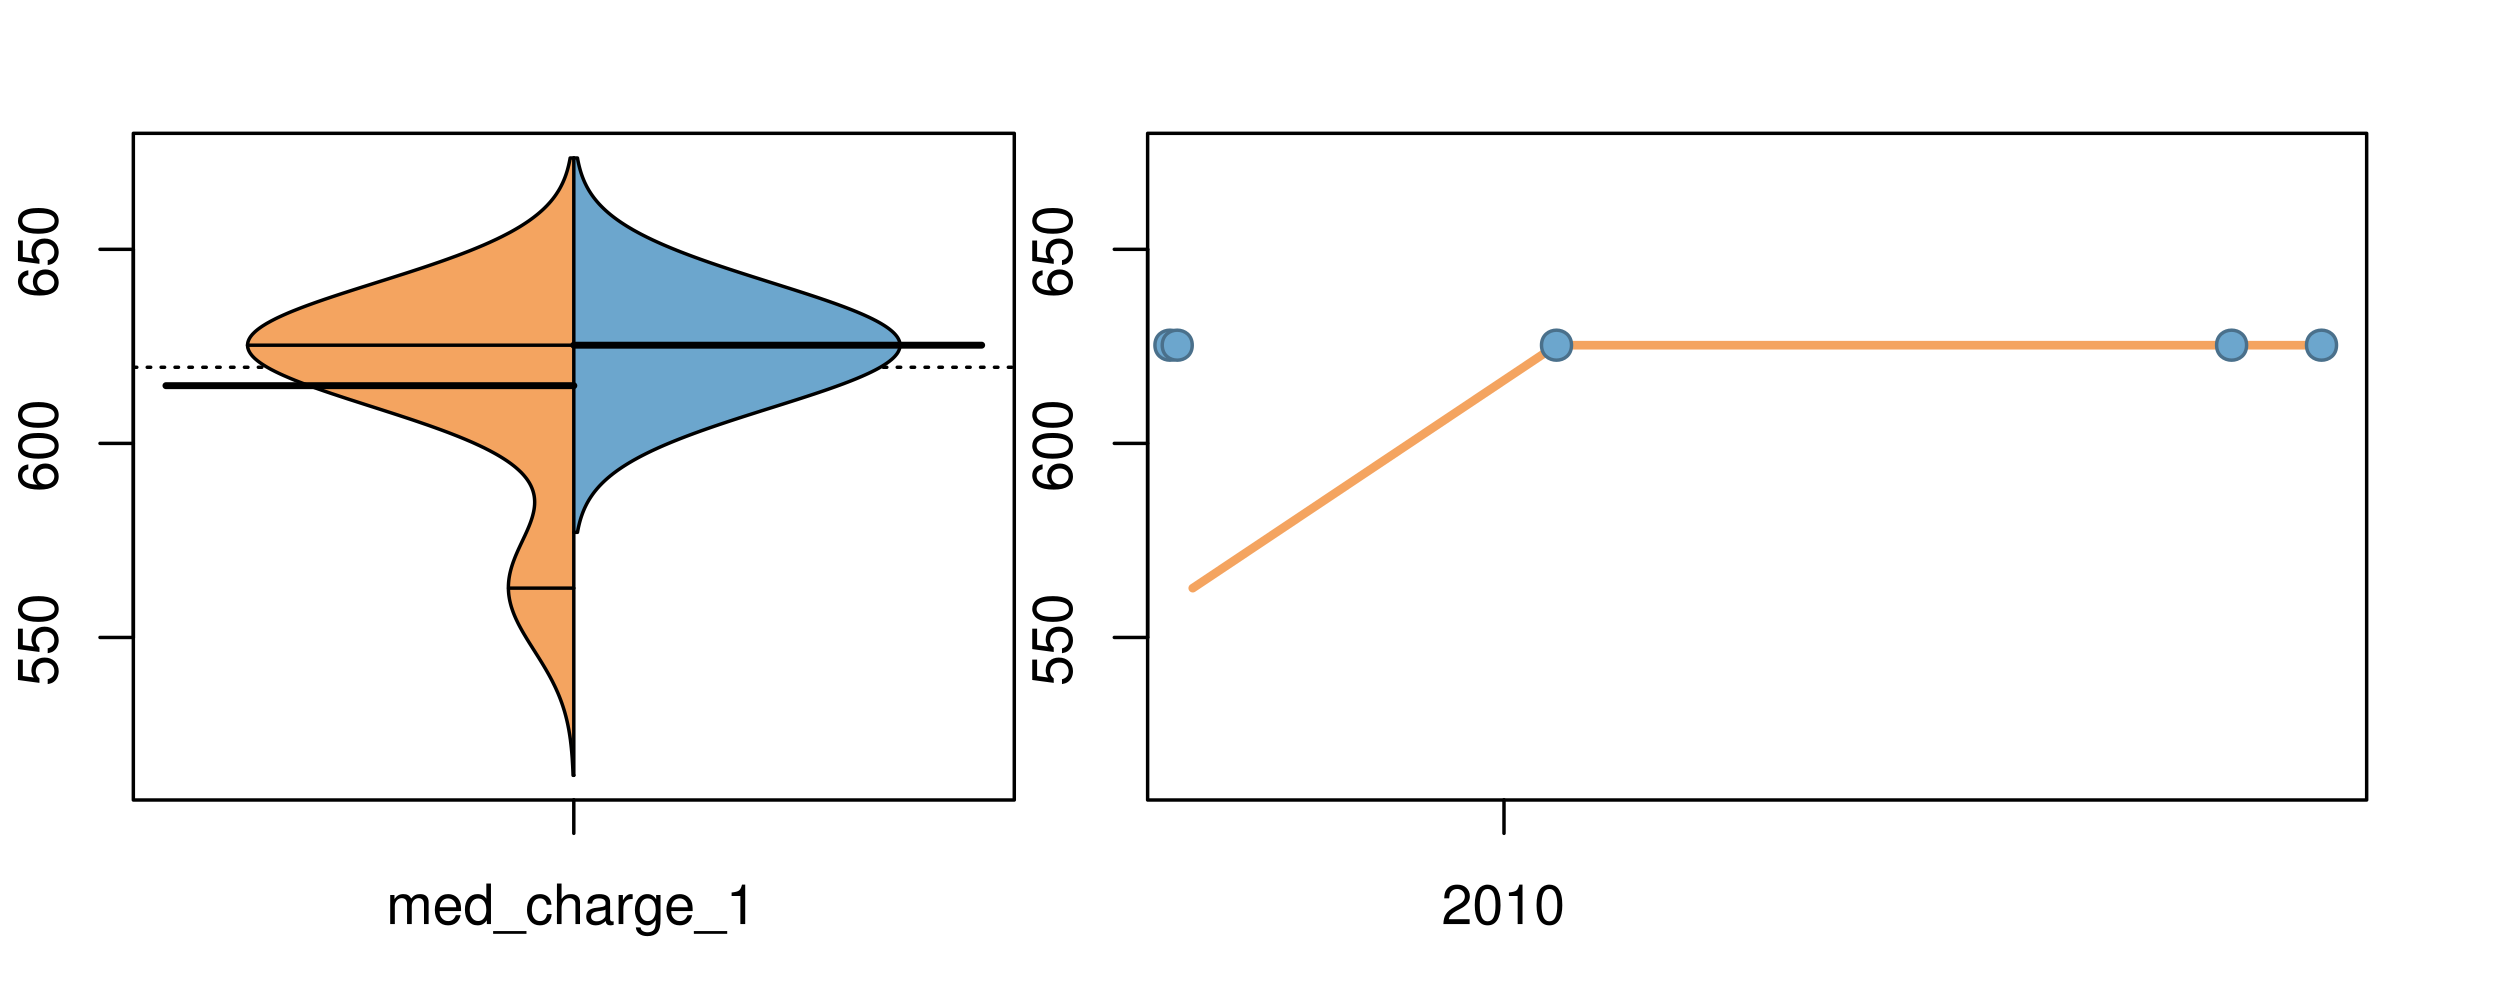 <?xml version="1.0" encoding="UTF-8"?>
<svg xmlns="http://www.w3.org/2000/svg" xmlns:xlink="http://www.w3.org/1999/xlink" width="540pt" height="216pt" viewBox="0 0 540 216" version="1.1">
<defs>
<g>
<symbol overflow="visible" id="glyph0-0">
<path style="stroke:none;" d="M -8.516 -5.719 L -8.516 -1.312 L -3.875 -0.688 L -3.875 -1.656 C -4.469 -2.141 -4.672 -2.562 -4.672 -3.219 C -4.672 -4.359 -3.891 -5.078 -2.625 -5.078 C -1.406 -5.078 -0.656 -4.375 -0.656 -3.219 C -0.656 -2.297 -1.125 -1.734 -2.094 -1.469 L -2.094 -0.422 C -1.391 -0.562 -1.062 -0.688 -0.75 -0.938 C -0.094 -1.422 0.281 -2.281 0.281 -3.234 C 0.281 -4.953 -0.969 -6.156 -2.766 -6.156 C -4.453 -6.156 -5.609 -5.047 -5.609 -3.406 C -5.609 -2.812 -5.453 -2.328 -5.094 -1.844 L -7.469 -2.172 L -7.469 -5.719 Z M -8.516 -5.719 "/>
</symbol>
<symbol overflow="visible" id="glyph0-1">
<path style="stroke:none;" d="M -8.516 -3.297 C -8.516 -2.516 -8.156 -1.781 -7.578 -1.344 C -6.828 -0.797 -5.688 -0.516 -4.109 -0.516 C -1.25 -0.516 0.281 -1.469 0.281 -3.297 C 0.281 -5.094 -1.25 -6.078 -4.047 -6.078 C -5.703 -6.078 -6.797 -5.812 -7.578 -5.25 C -8.172 -4.812 -8.516 -4.109 -8.516 -3.297 Z M -7.578 -3.297 C -7.578 -4.438 -6.422 -5 -4.141 -5 C -1.734 -5 -0.594 -4.453 -0.594 -3.281 C -0.594 -2.156 -1.781 -1.594 -4.109 -1.594 C -6.438 -1.594 -7.578 -2.156 -7.578 -3.297 Z M -7.578 -3.297 "/>
</symbol>
<symbol overflow="visible" id="glyph0-2">
<path style="stroke:none;" d="M -6.281 -5.969 C -7.688 -5.766 -8.516 -4.859 -8.516 -3.562 C -8.516 -2.625 -8.047 -1.781 -7.297 -1.281 C -6.469 -0.75 -5.422 -0.516 -3.875 -0.516 C -2.453 -0.516 -1.531 -0.734 -0.781 -1.234 C -0.094 -1.688 0.281 -2.438 0.281 -3.375 C 0.281 -4.984 -0.922 -6.156 -2.594 -6.156 C -4.172 -6.156 -5.297 -5.078 -5.297 -3.547 C -5.297 -2.719 -4.969 -2.047 -4.344 -1.594 C -6.422 -1.609 -7.578 -2.281 -7.578 -3.484 C -7.578 -4.234 -7.109 -4.75 -6.281 -4.922 Z M -4.359 -3.422 C -4.359 -4.438 -3.641 -5.078 -2.516 -5.078 C -1.438 -5.078 -0.656 -4.359 -0.656 -3.391 C -0.656 -2.406 -1.469 -1.656 -2.562 -1.656 C -3.625 -1.656 -4.359 -2.375 -4.359 -3.422 Z M -4.359 -3.422 "/>
</symbol>
<symbol overflow="visible" id="glyph0-3">
<path style="stroke:none;" d="M -8.75 -5.938 L -8.75 -4.938 L -5.5 -4.938 C -6.125 -4.531 -6.469 -3.859 -6.469 -3.016 C -6.469 -1.375 -5.156 -0.312 -3.156 -0.312 C -1.031 -0.312 0.281 -1.359 0.281 -3.047 C 0.281 -3.906 -0.047 -4.516 -0.828 -5.047 L 0 -5.047 L 0 -5.938 Z M -5.531 -3.188 C -5.531 -4.266 -4.578 -4.938 -3.078 -4.938 C -1.625 -4.938 -0.656 -4.25 -0.656 -3.188 C -0.656 -2.094 -1.625 -1.359 -3.094 -1.359 C -4.562 -1.359 -5.531 -2.094 -5.531 -3.188 Z M -5.531 -3.188 "/>
</symbol>
<symbol overflow="visible" id="glyph0-4">
<path style="stroke:none;" d="M -6.281 -3.094 L -6.281 -2.047 L -7.266 -2.047 C -7.688 -2.047 -7.906 -2.297 -7.906 -2.75 C -7.906 -2.828 -7.906 -2.875 -7.891 -3.094 L -8.719 -3.094 C -8.766 -2.875 -8.781 -2.734 -8.781 -2.531 C -8.781 -1.609 -8.25 -1.062 -7.359 -1.062 L -6.281 -1.062 L -6.281 -0.219 L -5.469 -0.219 L -5.469 -1.062 L 0 -1.062 L 0 -2.047 L -5.469 -2.047 L -5.469 -3.094 Z M -6.281 -3.094 "/>
</symbol>
<symbol overflow="visible" id="glyph0-5">
<path style="stroke:none;" d="M 1.516 -6.938 L 1.516 0.266 L 2.109 0.266 L 2.109 -6.938 Z M 1.516 -6.938 "/>
</symbol>
<symbol overflow="visible" id="glyph0-6">
<path style="stroke:none;" d="M -6.469 -3.266 C -6.469 -1.5 -5.203 -0.438 -3.094 -0.438 C -0.984 -0.438 0.281 -1.484 0.281 -3.281 C 0.281 -5.047 -0.984 -6.125 -3.047 -6.125 C -5.219 -6.125 -6.469 -5.078 -6.469 -3.266 Z M -5.547 -3.281 C -5.547 -4.406 -4.625 -5.078 -3.062 -5.078 C -1.578 -5.078 -0.641 -4.375 -0.641 -3.281 C -0.641 -2.156 -1.578 -1.469 -3.094 -1.469 C -4.609 -1.469 -5.547 -2.156 -5.547 -3.281 Z M -5.547 -3.281 "/>
</symbol>
<symbol overflow="visible" id="glyph0-7">
<path style="stroke:none;" d="M -8.75 -1.828 L -8.75 -0.812 L 0 -0.812 L 0 -1.828 Z M -8.75 -1.828 "/>
</symbol>
<symbol overflow="visible" id="glyph0-8">
<path style="stroke:none;" d="M -1.25 -2.297 L -1.25 -1.047 L 0 -1.047 L 0 -2.297 Z M -1.25 -2.297 "/>
</symbol>
<symbol overflow="visible" id="glyph0-9">
<path style="stroke:none;" d="M 0 -3.422 L -6.281 -5.828 L -6.281 -4.703 L -1.188 -2.922 L -6.281 -1.25 L -6.281 -0.125 L 0 -2.328 Z M 0 -3.422 "/>
</symbol>
<symbol overflow="visible" id="glyph0-10">
<path style="stroke:none;" d="M -0.594 -6.422 C -0.562 -6.312 -0.562 -6.266 -0.562 -6.203 C -0.562 -5.859 -0.75 -5.656 -1.062 -5.656 L -4.75 -5.656 C -5.875 -5.656 -6.469 -4.844 -6.469 -3.297 C -6.469 -2.391 -6.203 -1.625 -5.734 -1.219 C -5.406 -0.922 -5.047 -0.797 -4.422 -0.781 L -4.422 -1.781 C -5.203 -1.875 -5.547 -2.328 -5.547 -3.266 C -5.547 -4.156 -5.203 -4.672 -4.609 -4.672 L -4.344 -4.672 C -3.922 -4.672 -3.75 -4.422 -3.641 -3.625 C -3.469 -2.203 -3.422 -1.984 -3.266 -1.609 C -2.969 -0.875 -2.406 -0.5 -1.578 -0.5 C -0.438 -0.5 0.281 -1.297 0.281 -2.562 C 0.281 -3.359 0 -4 -0.641 -4.703 C -0.016 -4.781 0.281 -5.094 0.281 -5.734 C 0.281 -5.938 0.25 -6.094 0.172 -6.422 Z M -1.984 -4.672 C -1.641 -4.672 -1.438 -4.578 -1.156 -4.266 C -0.797 -3.859 -0.594 -3.375 -0.594 -2.781 C -0.594 -2 -0.969 -1.547 -1.609 -1.547 C -2.266 -1.547 -2.609 -1.984 -2.766 -3.062 C -2.906 -4.109 -2.953 -4.328 -3.109 -4.672 Z M -1.984 -4.672 "/>
</symbol>
<symbol overflow="visible" id="glyph0-11">
<path style="stroke:none;" d="M 0 -5.781 L -6.281 -5.781 L -6.281 -4.781 L -2.719 -4.781 C -1.438 -4.781 -0.594 -4.109 -0.594 -3.078 C -0.594 -2.281 -1.078 -1.781 -1.844 -1.781 L -6.281 -1.781 L -6.281 -0.781 L -1.438 -0.781 C -0.391 -0.781 0.281 -1.562 0.281 -2.781 C 0.281 -3.703 -0.047 -4.297 -0.875 -4.891 L 0 -4.891 Z M 0 -5.781 "/>
</symbol>
<symbol overflow="visible" id="glyph0-12">
<path style="stroke:none;" d="M -2.812 -6.156 C -3.766 -6.156 -4.344 -6.078 -4.812 -5.906 C -5.844 -5.5 -6.469 -4.531 -6.469 -3.359 C -6.469 -1.609 -5.125 -0.484 -3.062 -0.484 C -1 -0.484 0.281 -1.578 0.281 -3.344 C 0.281 -4.781 -0.547 -5.766 -1.906 -6.031 L -1.906 -5.016 C -1.078 -4.734 -0.641 -4.172 -0.641 -3.375 C -0.641 -2.734 -0.938 -2.203 -1.469 -1.859 C -1.828 -1.625 -2.188 -1.531 -2.812 -1.531 Z M -3.625 -1.547 C -4.781 -1.625 -5.547 -2.344 -5.547 -3.344 C -5.547 -4.328 -4.734 -5.094 -3.703 -5.094 C -3.672 -5.094 -3.641 -5.094 -3.625 -5.078 Z M -3.625 -1.547 "/>
</symbol>
<symbol overflow="visible" id="glyph1-0">
<path style="stroke:none;" d="M 0.844 -6.281 L 0.844 0 L 1.844 0 L 1.844 -3.953 C 1.844 -4.859 2.516 -5.594 3.328 -5.594 C 4.062 -5.594 4.484 -5.141 4.484 -4.328 L 4.484 0 L 5.5 0 L 5.5 -3.953 C 5.5 -4.859 6.156 -5.594 6.969 -5.594 C 7.703 -5.594 8.141 -5.125 8.141 -4.328 L 8.141 0 L 9.141 0 L 9.141 -4.719 C 9.141 -5.844 8.5 -6.469 7.312 -6.469 C 6.484 -6.469 5.969 -6.219 5.391 -5.516 C 5.016 -6.188 4.516 -6.469 3.703 -6.469 C 2.859 -6.469 2.297 -6.156 1.766 -5.406 L 1.766 -6.281 Z M 0.844 -6.281 "/>
</symbol>
<symbol overflow="visible" id="glyph1-1">
<path style="stroke:none;" d="M 6.156 -2.812 C 6.156 -3.766 6.078 -4.344 5.906 -4.812 C 5.5 -5.844 4.531 -6.469 3.359 -6.469 C 1.609 -6.469 0.484 -5.125 0.484 -3.062 C 0.484 -1 1.578 0.281 3.344 0.281 C 4.781 0.281 5.766 -0.547 6.031 -1.906 L 5.016 -1.906 C 4.734 -1.078 4.172 -0.641 3.375 -0.641 C 2.734 -0.641 2.203 -0.938 1.859 -1.469 C 1.625 -1.828 1.531 -2.188 1.531 -2.812 Z M 1.547 -3.625 C 1.625 -4.781 2.344 -5.547 3.344 -5.547 C 4.328 -5.547 5.094 -4.734 5.094 -3.703 C 5.094 -3.672 5.094 -3.641 5.078 -3.625 Z M 1.547 -3.625 "/>
</symbol>
<symbol overflow="visible" id="glyph1-2">
<path style="stroke:none;" d="M 5.938 -8.75 L 4.938 -8.75 L 4.938 -5.5 C 4.531 -6.125 3.859 -6.469 3.016 -6.469 C 1.375 -6.469 0.312 -5.156 0.312 -3.156 C 0.312 -1.031 1.359 0.281 3.047 0.281 C 3.906 0.281 4.516 -0.047 5.047 -0.828 L 5.047 0 L 5.938 0 Z M 3.188 -5.531 C 4.266 -5.531 4.938 -4.578 4.938 -3.078 C 4.938 -1.625 4.25 -0.656 3.188 -0.656 C 2.094 -0.656 1.359 -1.625 1.359 -3.094 C 1.359 -4.562 2.094 -5.531 3.188 -5.531 Z M 3.188 -5.531 "/>
</symbol>
<symbol overflow="visible" id="glyph1-3">
<path style="stroke:none;" d="M 6.938 1.516 L -0.266 1.516 L -0.266 2.109 L 6.938 2.109 Z M 6.938 1.516 "/>
</symbol>
<symbol overflow="visible" id="glyph1-4">
<path style="stroke:none;" d="M 5.656 -4.172 C 5.609 -4.781 5.469 -5.188 5.234 -5.531 C 4.797 -6.125 4.047 -6.469 3.172 -6.469 C 1.469 -6.469 0.375 -5.125 0.375 -3.031 C 0.375 -1.016 1.453 0.281 3.156 0.281 C 4.656 0.281 5.609 -0.625 5.719 -2.156 L 4.719 -2.156 C 4.547 -1.156 4.031 -0.641 3.188 -0.641 C 2.078 -0.641 1.422 -1.547 1.422 -3.031 C 1.422 -4.609 2.062 -5.547 3.156 -5.547 C 4 -5.547 4.531 -5.047 4.641 -4.172 Z M 5.656 -4.172 "/>
</symbol>
<symbol overflow="visible" id="glyph1-5">
<path style="stroke:none;" d="M 0.844 -8.75 L 0.844 0 L 1.844 0 L 1.844 -3.469 C 1.844 -4.75 2.516 -5.594 3.547 -5.594 C 3.859 -5.594 4.188 -5.484 4.422 -5.297 C 4.719 -5.094 4.844 -4.797 4.844 -4.359 L 4.844 0 L 5.828 0 L 5.828 -4.75 C 5.828 -5.812 5.078 -6.469 3.859 -6.469 C 2.969 -6.469 2.422 -6.188 1.844 -5.422 L 1.844 -8.75 Z M 0.844 -8.75 "/>
</symbol>
<symbol overflow="visible" id="glyph1-6">
<path style="stroke:none;" d="M 6.422 -0.594 C 6.312 -0.562 6.266 -0.562 6.203 -0.562 C 5.859 -0.562 5.656 -0.75 5.656 -1.062 L 5.656 -4.75 C 5.656 -5.875 4.844 -6.469 3.297 -6.469 C 2.391 -6.469 1.625 -6.203 1.219 -5.734 C 0.922 -5.406 0.797 -5.047 0.781 -4.422 L 1.781 -4.422 C 1.875 -5.203 2.328 -5.547 3.266 -5.547 C 4.156 -5.547 4.672 -5.203 4.672 -4.609 L 4.672 -4.344 C 4.672 -3.922 4.422 -3.75 3.625 -3.641 C 2.203 -3.469 1.984 -3.422 1.609 -3.266 C 0.875 -2.969 0.5 -2.406 0.5 -1.578 C 0.5 -0.438 1.297 0.281 2.562 0.281 C 3.359 0.281 4 0 4.703 -0.641 C 4.781 -0.016 5.094 0.281 5.734 0.281 C 5.938 0.281 6.094 0.25 6.422 0.172 Z M 4.672 -1.984 C 4.672 -1.641 4.578 -1.438 4.266 -1.156 C 3.859 -0.797 3.375 -0.594 2.781 -0.594 C 2 -0.594 1.547 -0.969 1.547 -1.609 C 1.547 -2.266 1.984 -2.609 3.062 -2.766 C 4.109 -2.906 4.328 -2.953 4.672 -3.109 Z M 4.672 -1.984 "/>
</symbol>
<symbol overflow="visible" id="glyph1-7">
<path style="stroke:none;" d="M 0.828 -6.281 L 0.828 0 L 1.844 0 L 1.844 -3.266 C 1.844 -4.156 2.062 -4.75 2.547 -5.094 C 2.859 -5.328 3.156 -5.406 3.859 -5.406 L 3.859 -6.438 C 3.688 -6.453 3.594 -6.469 3.469 -6.469 C 2.812 -6.469 2.328 -6.078 1.75 -5.141 L 1.75 -6.281 Z M 0.828 -6.281 "/>
</symbol>
<symbol overflow="visible" id="glyph1-8">
<path style="stroke:none;" d="M 4.938 -6.281 L 4.938 -5.375 C 4.438 -6.125 3.828 -6.469 3.031 -6.469 C 1.422 -6.469 0.344 -5.078 0.344 -3.031 C 0.344 -2 0.625 -1.156 1.141 -0.562 C 1.609 -0.031 2.281 0.281 2.938 0.281 C 3.734 0.281 4.281 -0.062 4.844 -0.859 L 4.844 -0.531 C 4.844 0.328 4.734 0.844 4.484 1.188 C 4.219 1.562 3.703 1.781 3.094 1.781 C 2.641 1.781 2.234 1.656 1.953 1.438 C 1.734 1.266 1.625 1.094 1.578 0.719 L 0.547 0.719 C 0.656 1.906 1.578 2.609 3.062 2.609 C 4 2.609 4.797 2.312 5.203 1.812 C 5.688 1.234 5.875 0.438 5.875 -1.031 L 5.875 -6.281 Z M 3.125 -5.547 C 4.219 -5.547 4.844 -4.625 4.844 -3.062 C 4.844 -1.562 4.203 -0.641 3.141 -0.641 C 2.047 -0.641 1.391 -1.578 1.391 -3.094 C 1.391 -4.609 2.062 -5.547 3.125 -5.547 Z M 3.125 -5.547 "/>
</symbol>
<symbol overflow="visible" id="glyph1-9">
<path style="stroke:none;" d="M 3.109 -6.062 L 3.109 0 L 4.156 0 L 4.156 -8.516 L 3.469 -8.516 C 3.094 -7.203 2.859 -7.016 1.219 -6.812 L 1.219 -6.062 Z M 3.109 -6.062 "/>
</symbol>
<symbol overflow="visible" id="glyph1-10">
<path style="stroke:none;" d="M 6.078 -1.047 L 1.594 -1.047 C 1.703 -1.734 2.094 -2.188 3.125 -2.797 L 4.328 -3.438 C 5.516 -4.094 6.125 -4.969 6.125 -6.016 C 6.125 -6.719 5.844 -7.375 5.344 -7.844 C 4.844 -8.297 4.219 -8.516 3.406 -8.516 C 2.328 -8.516 1.531 -8.125 1.062 -7.406 C 0.75 -6.953 0.625 -6.422 0.594 -5.562 L 1.656 -5.562 C 1.688 -6.125 1.766 -6.484 1.906 -6.75 C 2.188 -7.266 2.734 -7.578 3.375 -7.578 C 4.328 -7.578 5.047 -6.906 5.047 -5.984 C 5.047 -5.312 4.656 -4.734 3.906 -4.312 L 2.797 -3.688 C 1.016 -2.672 0.5 -1.875 0.406 0 L 6.078 0 Z M 6.078 -1.047 "/>
</symbol>
<symbol overflow="visible" id="glyph1-11">
<path style="stroke:none;" d="M 3.297 -8.516 C 2.516 -8.516 1.781 -8.156 1.344 -7.578 C 0.797 -6.828 0.516 -5.688 0.516 -4.109 C 0.516 -1.25 1.469 0.281 3.297 0.281 C 5.094 0.281 6.078 -1.25 6.078 -4.047 C 6.078 -5.703 5.812 -6.797 5.25 -7.578 C 4.812 -8.172 4.109 -8.516 3.297 -8.516 Z M 3.297 -7.578 C 4.438 -7.578 5 -6.422 5 -4.141 C 5 -1.734 4.453 -0.594 3.281 -0.594 C 2.156 -0.594 1.594 -1.781 1.594 -4.109 C 1.594 -6.438 2.156 -7.578 3.297 -7.578 Z M 3.297 -7.578 "/>
</symbol>
</g>
<clipPath id="clip1">
  <path d="M 28.801 28.801 L 220.086 28.801 L 220.086 173.801 L 28.801 173.801 Z M 28.801 28.801 "/>
</clipPath>
<clipPath id="clip2">
  <path d="M 247.887 28.801 L 512.199 28.801 L 512.199 173.801 L 247.887 173.801 Z M 247.887 28.801 "/>
</clipPath>
<clipPath id="clip3">
  <path d="M 233.484 14.398 L 526.598 14.398 L 526.598 188.199 L 233.484 188.199 Z M 233.484 14.398 "/>
</clipPath>
<clipPath id="clip4">
  <path d="M 247.887 28.801 L 512.199 28.801 L 512.199 173.801 L 247.887 173.801 Z M 247.887 28.801 "/>
</clipPath>
</defs>
<g id="surface776">
<path style="fill:none;stroke-width:0.75;stroke-linecap:round;stroke-linejoin:round;stroke:rgb(0%,0%,0%);stroke-opacity:1;stroke-miterlimit:10;" d="M 28.801 172.801 L 219.086 172.801 L 219.086 28.801 L 28.801 28.801 L 28.801 172.801 "/>
<path style="fill:none;stroke-width:0.75;stroke-linecap:round;stroke-linejoin:round;stroke:rgb(0%,0%,0%);stroke-opacity:1;stroke-miterlimit:10;" d="M 28.801 137.688 L 28.801 53.852 "/>
<path style="fill:none;stroke-width:0.75;stroke-linecap:round;stroke-linejoin:round;stroke:rgb(0%,0%,0%);stroke-opacity:1;stroke-miterlimit:10;" d="M 28.801 137.688 L 21.602 137.688 "/>
<path style="fill:none;stroke-width:0.75;stroke-linecap:round;stroke-linejoin:round;stroke:rgb(0%,0%,0%);stroke-opacity:1;stroke-miterlimit:10;" d="M 28.801 95.77 L 21.602 95.77 "/>
<path style="fill:none;stroke-width:0.75;stroke-linecap:round;stroke-linejoin:round;stroke:rgb(0%,0%,0%);stroke-opacity:1;stroke-miterlimit:10;" d="M 28.801 53.852 L 21.602 53.852 "/>
<g style="fill:rgb(0%,0%,0%);fill-opacity:1;">
  <use xlink:href="#glyph0-0" x="12.396" y="148.188"/>
  <use xlink:href="#glyph0-0" x="12.396" y="141.516"/>
  <use xlink:href="#glyph0-1" x="12.396" y="134.844"/>
</g>
<g style="fill:rgb(0%,0%,0%);fill-opacity:1;">
  <use xlink:href="#glyph0-2" x="12.396" y="106.27"/>
  <use xlink:href="#glyph0-1" x="12.396" y="99.598"/>
  <use xlink:href="#glyph0-1" x="12.396" y="92.926"/>
</g>
<g style="fill:rgb(0%,0%,0%);fill-opacity:1;">
  <use xlink:href="#glyph0-2" x="12.396" y="64.352"/>
  <use xlink:href="#glyph0-0" x="12.396" y="57.68"/>
  <use xlink:href="#glyph0-1" x="12.396" y="51.008"/>
</g>
<path style="fill:none;stroke-width:0.75;stroke-linecap:round;stroke-linejoin:round;stroke:rgb(0%,0%,0%);stroke-opacity:1;stroke-miterlimit:10;" d="M 123.941 172.801 L 123.941 172.801 "/>
<path style="fill:none;stroke-width:0.75;stroke-linecap:round;stroke-linejoin:round;stroke:rgb(0%,0%,0%);stroke-opacity:1;stroke-miterlimit:10;" d="M 123.941 172.801 L 123.941 180 "/>
<g style="fill:rgb(0%,0%,0%);fill-opacity:1;">
  <use xlink:href="#glyph1-0" x="83.441" y="199.596"/>
  <use xlink:href="#glyph1-1" x="93.438" y="199.596"/>
  <use xlink:href="#glyph1-2" x="100.109" y="199.596"/>
  <use xlink:href="#glyph1-3" x="106.781" y="199.596"/>
  <use xlink:href="#glyph1-4" x="113.453" y="199.596"/>
  <use xlink:href="#glyph1-5" x="119.453" y="199.596"/>
  <use xlink:href="#glyph1-6" x="126.125" y="199.596"/>
  <use xlink:href="#glyph1-7" x="132.797" y="199.596"/>
  <use xlink:href="#glyph1-8" x="136.793" y="199.596"/>
  <use xlink:href="#glyph1-1" x="143.465" y="199.596"/>
  <use xlink:href="#glyph1-3" x="150.137" y="199.596"/>
  <use xlink:href="#glyph1-9" x="156.809" y="199.596"/>
</g>
<g clip-path="url(#clip1)" clip-rule="nonzero">
<path style="fill:none;stroke-width:0.75;stroke-linecap:round;stroke-linejoin:round;stroke:rgb(0%,0%,0%);stroke-opacity:1;stroke-dasharray:0.75,2.25;stroke-miterlimit:10;" d="M 28.801 79.332 L 219.086 79.332 "/>
<path style=" stroke:none;fill-rule:nonzero;fill:rgb(95.686%,64.314%,37.647%);fill-opacity:1;" d="M 123.941 34.133 L 123.152 34.133 L 123.105 34.395 L 123.004 34.918 L 122.949 35.176 L 122.832 35.699 L 122.699 36.223 L 122.629 36.48 L 122.559 36.742 L 122.48 37.004 L 122.398 37.266 L 122.316 37.523 L 122.227 37.785 L 122.039 38.309 L 121.934 38.57 L 121.832 38.828 L 121.605 39.352 L 121.484 39.613 L 121.355 39.875 L 121.227 40.133 L 121.09 40.395 L 120.949 40.656 L 120.645 41.18 L 120.48 41.438 L 120.312 41.699 L 120.141 41.961 L 119.773 42.484 L 119.574 42.742 L 119.375 43.004 L 118.945 43.527 L 118.715 43.789 L 118.48 44.047 L 118.238 44.309 L 117.984 44.57 L 117.727 44.832 L 117.457 45.094 L 117.18 45.352 L 116.891 45.613 L 116.594 45.875 L 116.285 46.137 L 115.969 46.398 L 115.641 46.656 L 115.305 46.918 L 114.957 47.18 L 114.598 47.441 L 114.234 47.703 L 113.852 47.961 L 113.461 48.223 L 113.059 48.484 L 112.648 48.746 L 112.223 49.008 L 111.789 49.266 L 111.344 49.527 L 110.883 49.789 L 110.418 50.051 L 109.934 50.312 L 109.441 50.57 L 108.934 50.832 L 108.422 51.094 L 107.891 51.355 L 107.352 51.617 L 106.801 51.875 L 106.234 52.137 L 105.664 52.398 L 105.074 52.66 L 104.48 52.922 L 103.867 53.18 L 103.246 53.441 L 102.613 53.703 L 101.969 53.965 L 101.316 54.227 L 100.652 54.484 L 99.977 54.746 L 99.289 55.008 L 98.598 55.27 L 97.887 55.527 L 97.172 55.789 L 96.445 56.051 L 95.715 56.312 L 94.969 56.574 L 94.219 56.832 L 93.461 57.094 L 91.922 57.617 L 91.137 57.879 L 90.352 58.137 L 88.758 58.66 L 87.953 58.922 L 87.141 59.184 L 86.328 59.441 L 85.512 59.703 L 83.871 60.227 L 83.047 60.488 L 82.219 60.746 L 81.395 61.008 L 80.566 61.27 L 78.918 61.793 L 78.094 62.051 L 76.453 62.574 L 75.641 62.836 L 74.832 63.098 L 74.027 63.355 L 73.227 63.617 L 71.648 64.141 L 70.875 64.402 L 70.102 64.66 L 68.594 65.184 L 67.859 65.445 L 67.129 65.707 L 66.418 65.965 L 65.715 66.227 L 65.023 66.488 L 64.352 66.75 L 63.688 67.012 L 63.047 67.27 L 62.414 67.531 L 61.809 67.793 L 61.211 68.055 L 60.637 68.316 L 60.078 68.574 L 59.539 68.836 L 59.023 69.098 L 58.523 69.359 L 58.051 69.621 L 57.586 69.879 L 57.16 70.141 L 56.742 70.402 L 56.355 70.664 L 55.988 70.926 L 55.648 71.184 L 55.328 71.445 L 55.031 71.707 L 54.766 71.969 L 54.512 72.23 L 54.301 72.488 L 54.102 72.75 L 53.938 73.012 L 53.793 73.273 L 53.68 73.531 L 53.586 73.793 L 53.52 74.055 L 53.484 74.316 L 53.465 74.578 L 53.488 74.836 L 53.52 75.098 L 53.598 75.359 L 53.684 75.621 L 53.809 75.883 L 53.949 76.141 L 54.121 76.402 L 54.32 76.664 L 54.535 76.926 L 54.789 77.188 L 55.051 77.445 L 55.355 77.707 L 55.672 77.969 L 56.02 78.23 L 56.387 78.492 L 56.777 78.75 L 57.191 79.012 L 57.621 79.273 L 58.086 79.535 L 58.555 79.797 L 59.062 80.055 L 59.574 80.316 L 60.117 80.578 L 60.672 80.84 L 61.25 81.102 L 61.844 81.359 L 62.453 81.621 L 63.082 81.883 L 63.719 82.145 L 64.383 82.406 L 65.051 82.664 L 65.742 82.926 L 66.438 83.188 L 67.152 83.449 L 67.875 83.711 L 68.609 83.969 L 69.355 84.23 L 70.109 84.492 L 70.875 84.754 L 71.645 85.016 L 72.426 85.273 L 73.211 85.535 L 74.004 85.797 L 74.801 86.059 L 75.602 86.32 L 76.406 86.578 L 77.215 86.84 L 78.84 87.363 L 79.656 87.625 L 80.469 87.883 L 81.285 88.145 L 82.91 88.668 L 83.719 88.93 L 84.527 89.188 L 85.332 89.449 L 86.133 89.711 L 87.719 90.234 L 88.504 90.492 L 89.285 90.754 L 90.059 91.016 L 91.582 91.539 L 92.332 91.797 L 93.074 92.059 L 93.805 92.32 L 94.531 92.582 L 95.246 92.84 L 95.949 93.102 L 96.645 93.363 L 97.328 93.625 L 98 93.887 L 98.66 94.145 L 99.312 94.406 L 99.949 94.668 L 100.578 94.93 L 101.188 95.191 L 101.793 95.449 L 102.379 95.711 L 102.953 95.973 L 103.52 96.234 L 104.066 96.496 L 104.609 96.754 L 105.641 97.277 L 106.133 97.539 L 106.617 97.801 L 107.086 98.059 L 107.543 98.32 L 107.984 98.582 L 108.41 98.844 L 108.828 99.105 L 109.227 99.363 L 109.617 99.625 L 109.988 99.887 L 110.352 100.148 L 110.695 100.41 L 111.027 100.668 L 111.348 100.93 L 111.652 101.191 L 111.949 101.453 L 112.227 101.715 L 112.5 101.973 L 112.75 102.234 L 112.996 102.496 L 113.223 102.758 L 113.441 103.02 L 113.645 103.277 L 113.84 103.539 L 114.02 103.801 L 114.188 104.062 L 114.352 104.324 L 114.492 104.582 L 114.633 104.844 L 114.754 105.105 L 114.871 105.367 L 114.973 105.629 L 115.066 105.887 L 115.152 106.148 L 115.223 106.41 L 115.289 106.672 L 115.344 106.934 L 115.391 107.191 L 115.426 107.453 L 115.453 107.715 L 115.473 107.977 L 115.484 108.238 L 115.488 108.496 L 115.473 109.02 L 115.426 109.543 L 115.391 109.801 L 115.352 110.062 L 115.305 110.324 L 115.254 110.586 L 115.195 110.844 L 115.062 111.367 L 114.988 111.629 L 114.91 111.891 L 114.824 112.148 L 114.738 112.41 L 114.648 112.672 L 114.453 113.195 L 114.352 113.453 L 114.246 113.715 L 114.027 114.238 L 113.914 114.5 L 113.801 114.758 L 113.684 115.02 L 113.562 115.281 L 113.445 115.543 L 113.324 115.805 L 113.199 116.062 L 113.078 116.324 L 112.953 116.586 L 112.832 116.848 L 112.707 117.109 L 112.586 117.367 L 112.461 117.629 L 112.098 118.414 L 111.98 118.672 L 111.746 119.195 L 111.52 119.719 L 111.41 119.977 L 111.199 120.5 L 111.098 120.762 L 111 121.023 L 110.902 121.281 L 110.809 121.543 L 110.719 121.805 L 110.633 122.066 L 110.551 122.328 L 110.473 122.586 L 110.398 122.848 L 110.328 123.109 L 110.262 123.371 L 110.199 123.633 L 110.141 123.891 L 110.086 124.152 L 109.992 124.676 L 109.953 124.938 L 109.918 125.195 L 109.863 125.719 L 109.844 125.98 L 109.828 126.242 L 109.816 126.5 L 109.812 126.762 L 109.812 127.023 L 109.828 127.547 L 109.844 127.805 L 109.863 128.066 L 109.887 128.328 L 109.918 128.59 L 109.953 128.848 L 110.039 129.371 L 110.09 129.633 L 110.145 129.895 L 110.207 130.152 L 110.27 130.414 L 110.34 130.676 L 110.414 130.938 L 110.492 131.199 L 110.578 131.457 L 110.664 131.719 L 110.852 132.242 L 110.953 132.504 L 111.055 132.762 L 111.164 133.023 L 111.391 133.547 L 111.512 133.809 L 111.633 134.066 L 111.762 134.328 L 111.887 134.59 L 112.02 134.852 L 112.156 135.113 L 112.293 135.371 L 112.434 135.633 L 112.723 136.156 L 112.871 136.418 L 113.023 136.676 L 113.172 136.938 L 113.641 137.723 L 113.797 137.98 L 113.957 138.242 L 114.121 138.504 L 114.281 138.766 L 114.445 139.027 L 114.609 139.285 L 115.266 140.332 L 115.434 140.59 L 115.762 141.113 L 115.93 141.375 L 116.094 141.637 L 116.258 141.895 L 116.422 142.156 L 116.582 142.418 L 116.746 142.68 L 116.906 142.941 L 117.066 143.199 L 117.223 143.461 L 117.383 143.723 L 117.539 143.984 L 117.691 144.246 L 117.848 144.504 L 117.996 144.766 L 118.148 145.027 L 118.445 145.551 L 118.59 145.809 L 118.73 146.07 L 118.875 146.332 L 119.012 146.594 L 119.148 146.852 L 119.285 147.113 L 119.418 147.375 L 119.676 147.898 L 119.805 148.156 L 119.926 148.418 L 120.051 148.68 L 120.285 149.203 L 120.402 149.461 L 120.516 149.723 L 120.734 150.246 L 120.84 150.508 L 120.941 150.766 L 121.043 151.027 L 121.238 151.551 L 121.332 151.812 L 121.422 152.07 L 121.512 152.332 L 121.684 152.855 L 121.766 153.117 L 121.848 153.375 L 121.926 153.637 L 122.074 154.16 L 122.145 154.422 L 122.215 154.68 L 122.348 155.203 L 122.473 155.727 L 122.531 155.984 L 122.59 156.246 L 122.699 156.77 L 122.75 157.031 L 122.801 157.289 L 122.852 157.551 L 122.898 157.812 L 122.941 158.074 L 122.988 158.336 L 123.027 158.594 L 123.07 158.855 L 123.109 159.117 L 123.145 159.379 L 123.184 159.641 L 123.219 159.898 L 123.344 160.945 L 123.371 161.203 L 123.426 161.727 L 123.449 161.988 L 123.477 162.25 L 123.5 162.508 L 123.52 162.77 L 123.543 163.031 L 123.582 163.555 L 123.602 163.812 L 123.648 164.598 L 123.664 164.855 L 123.695 165.379 L 123.719 165.902 L 123.734 166.16 L 123.742 166.422 L 123.766 166.945 L 123.773 167.207 L 123.785 167.465 L 123.941 167.465 Z M 123.941 34.133 "/>
<path style="fill:none;stroke-width:0.75;stroke-linecap:round;stroke-linejoin:round;stroke:rgb(0%,0%,0%);stroke-opacity:1;stroke-miterlimit:10;" d="M 123.941 34.133 L 123.152 34.133 L 123.105 34.395 L 123.004 34.918 L 122.949 35.176 L 122.832 35.699 L 122.699 36.223 L 122.629 36.48 L 122.559 36.742 L 122.48 37.004 L 122.398 37.266 L 122.316 37.523 L 122.227 37.785 L 122.039 38.309 L 121.934 38.57 L 121.832 38.828 L 121.605 39.352 L 121.484 39.613 L 121.355 39.875 L 121.227 40.133 L 121.09 40.395 L 120.949 40.656 L 120.645 41.18 L 120.48 41.438 L 120.312 41.699 L 120.141 41.961 L 119.773 42.484 L 119.574 42.742 L 119.375 43.004 L 118.945 43.527 L 118.715 43.789 L 118.48 44.047 L 118.238 44.309 L 117.984 44.57 L 117.727 44.832 L 117.457 45.094 L 117.18 45.352 L 116.891 45.613 L 116.594 45.875 L 116.285 46.137 L 115.969 46.398 L 115.641 46.656 L 115.305 46.918 L 114.957 47.18 L 114.598 47.441 L 114.234 47.703 L 113.852 47.961 L 113.461 48.223 L 113.059 48.484 L 112.648 48.746 L 112.223 49.008 L 111.789 49.266 L 111.344 49.527 L 110.883 49.789 L 110.418 50.051 L 109.934 50.312 L 109.441 50.57 L 108.934 50.832 L 108.422 51.094 L 107.891 51.355 L 107.352 51.617 L 106.801 51.875 L 106.234 52.137 L 105.664 52.398 L 105.074 52.66 L 104.48 52.922 L 103.867 53.18 L 103.246 53.441 L 102.613 53.703 L 101.969 53.965 L 101.316 54.227 L 100.652 54.484 L 99.977 54.746 L 99.289 55.008 L 98.598 55.27 L 97.887 55.527 L 97.172 55.789 L 96.445 56.051 L 95.715 56.312 L 94.969 56.574 L 94.219 56.832 L 93.461 57.094 L 91.922 57.617 L 91.137 57.879 L 90.352 58.137 L 88.758 58.66 L 87.953 58.922 L 87.141 59.184 L 86.328 59.441 L 85.512 59.703 L 83.871 60.227 L 83.047 60.488 L 82.219 60.746 L 81.395 61.008 L 80.566 61.27 L 78.918 61.793 L 78.094 62.051 L 76.453 62.574 L 75.641 62.836 L 74.832 63.098 L 74.027 63.355 L 73.227 63.617 L 71.648 64.141 L 70.875 64.402 L 70.102 64.66 L 68.594 65.184 L 67.859 65.445 L 67.129 65.707 L 66.418 65.965 L 65.715 66.227 L 65.023 66.488 L 64.352 66.75 L 63.688 67.012 L 63.047 67.27 L 62.414 67.531 L 61.809 67.793 L 61.211 68.055 L 60.637 68.316 L 60.078 68.574 L 59.539 68.836 L 59.023 69.098 L 58.523 69.359 L 58.051 69.621 L 57.586 69.879 L 57.16 70.141 L 56.742 70.402 L 56.355 70.664 L 55.988 70.926 L 55.648 71.184 L 55.328 71.445 L 55.031 71.707 L 54.766 71.969 L 54.512 72.23 L 54.301 72.488 L 54.102 72.75 L 53.938 73.012 L 53.793 73.273 L 53.68 73.531 L 53.586 73.793 L 53.52 74.055 L 53.484 74.316 L 53.465 74.578 L 53.488 74.836 L 53.52 75.098 L 53.598 75.359 L 53.684 75.621 L 53.809 75.883 L 53.949 76.141 L 54.121 76.402 L 54.32 76.664 L 54.535 76.926 L 54.789 77.188 L 55.051 77.445 L 55.355 77.707 L 55.672 77.969 L 56.02 78.23 L 56.387 78.492 L 56.777 78.75 L 57.191 79.012 L 57.621 79.273 L 58.086 79.535 L 58.555 79.797 L 59.062 80.055 L 59.574 80.316 L 60.117 80.578 L 60.672 80.84 L 61.25 81.102 L 61.844 81.359 L 62.453 81.621 L 63.082 81.883 L 63.719 82.145 L 64.383 82.406 L 65.051 82.664 L 65.742 82.926 L 66.438 83.188 L 67.152 83.449 L 67.875 83.711 L 68.609 83.969 L 69.355 84.23 L 70.109 84.492 L 70.875 84.754 L 71.645 85.016 L 72.426 85.273 L 73.211 85.535 L 74.004 85.797 L 74.801 86.059 L 75.602 86.32 L 76.406 86.578 L 77.215 86.84 L 78.84 87.363 L 79.656 87.625 L 80.469 87.883 L 81.285 88.145 L 82.91 88.668 L 83.719 88.93 L 84.527 89.188 L 85.332 89.449 L 86.133 89.711 L 87.719 90.234 L 88.504 90.492 L 89.285 90.754 L 90.059 91.016 L 91.582 91.539 L 92.332 91.797 L 93.074 92.059 L 93.805 92.32 L 94.531 92.582 L 95.246 92.84 L 95.949 93.102 L 96.645 93.363 L 97.328 93.625 L 98 93.887 L 98.66 94.145 L 99.312 94.406 L 99.949 94.668 L 100.578 94.93 L 101.188 95.191 L 101.793 95.449 L 102.379 95.711 L 102.953 95.973 L 103.52 96.234 L 104.066 96.496 L 104.609 96.754 L 105.641 97.277 L 106.133 97.539 L 106.617 97.801 L 107.086 98.059 L 107.543 98.32 L 107.984 98.582 L 108.41 98.844 L 108.828 99.105 L 109.227 99.363 L 109.617 99.625 L 109.988 99.887 L 110.352 100.148 L 110.695 100.41 L 111.027 100.668 L 111.348 100.93 L 111.652 101.191 L 111.949 101.453 L 112.227 101.715 L 112.5 101.973 L 112.75 102.234 L 112.996 102.496 L 113.223 102.758 L 113.441 103.02 L 113.645 103.277 L 113.84 103.539 L 114.02 103.801 L 114.188 104.062 L 114.352 104.324 L 114.492 104.582 L 114.633 104.844 L 114.754 105.105 L 114.871 105.367 L 114.973 105.629 L 115.066 105.887 L 115.152 106.148 L 115.223 106.41 L 115.289 106.672 L 115.344 106.934 L 115.391 107.191 L 115.426 107.453 L 115.453 107.715 L 115.473 107.977 L 115.484 108.238 L 115.488 108.496 L 115.473 109.02 L 115.426 109.543 L 115.391 109.801 L 115.352 110.062 L 115.305 110.324 L 115.254 110.586 L 115.195 110.844 L 115.062 111.367 L 114.988 111.629 L 114.91 111.891 L 114.824 112.148 L 114.738 112.41 L 114.648 112.672 L 114.453 113.195 L 114.352 113.453 L 114.246 113.715 L 114.027 114.238 L 113.914 114.5 L 113.801 114.758 L 113.684 115.02 L 113.562 115.281 L 113.445 115.543 L 113.324 115.805 L 113.199 116.062 L 113.078 116.324 L 112.953 116.586 L 112.832 116.848 L 112.707 117.109 L 112.586 117.367 L 112.461 117.629 L 112.098 118.414 L 111.98 118.672 L 111.746 119.195 L 111.52 119.719 L 111.41 119.977 L 111.199 120.5 L 111.098 120.762 L 111 121.023 L 110.902 121.281 L 110.809 121.543 L 110.719 121.805 L 110.633 122.066 L 110.551 122.328 L 110.473 122.586 L 110.398 122.848 L 110.328 123.109 L 110.262 123.371 L 110.199 123.633 L 110.141 123.891 L 110.086 124.152 L 109.992 124.676 L 109.953 124.938 L 109.918 125.195 L 109.863 125.719 L 109.844 125.98 L 109.828 126.242 L 109.816 126.5 L 109.812 126.762 L 109.812 127.023 L 109.828 127.547 L 109.844 127.805 L 109.863 128.066 L 109.887 128.328 L 109.918 128.59 L 109.953 128.848 L 110.039 129.371 L 110.09 129.633 L 110.145 129.895 L 110.207 130.152 L 110.27 130.414 L 110.34 130.676 L 110.414 130.938 L 110.492 131.199 L 110.578 131.457 L 110.664 131.719 L 110.852 132.242 L 110.953 132.504 L 111.055 132.762 L 111.164 133.023 L 111.391 133.547 L 111.512 133.809 L 111.633 134.066 L 111.762 134.328 L 111.887 134.59 L 112.02 134.852 L 112.156 135.113 L 112.293 135.371 L 112.434 135.633 L 112.723 136.156 L 112.871 136.418 L 113.023 136.676 L 113.172 136.938 L 113.641 137.723 L 113.797 137.98 L 113.957 138.242 L 114.121 138.504 L 114.281 138.766 L 114.445 139.027 L 114.609 139.285 L 115.266 140.332 L 115.434 140.59 L 115.762 141.113 L 115.93 141.375 L 116.094 141.637 L 116.258 141.895 L 116.422 142.156 L 116.582 142.418 L 116.746 142.68 L 116.906 142.941 L 117.066 143.199 L 117.223 143.461 L 117.383 143.723 L 117.539 143.984 L 117.691 144.246 L 117.848 144.504 L 117.996 144.766 L 118.148 145.027 L 118.445 145.551 L 118.59 145.809 L 118.73 146.07 L 118.875 146.332 L 119.012 146.594 L 119.148 146.852 L 119.285 147.113 L 119.418 147.375 L 119.676 147.898 L 119.805 148.156 L 119.926 148.418 L 120.051 148.68 L 120.285 149.203 L 120.402 149.461 L 120.516 149.723 L 120.734 150.246 L 120.84 150.508 L 120.941 150.766 L 121.043 151.027 L 121.238 151.551 L 121.332 151.812 L 121.422 152.07 L 121.512 152.332 L 121.684 152.855 L 121.766 153.117 L 121.848 153.375 L 121.926 153.637 L 122.074 154.16 L 122.145 154.422 L 122.215 154.68 L 122.348 155.203 L 122.473 155.727 L 122.531 155.984 L 122.59 156.246 L 122.699 156.77 L 122.75 157.031 L 122.801 157.289 L 122.852 157.551 L 122.898 157.812 L 122.941 158.074 L 122.988 158.336 L 123.027 158.594 L 123.07 158.855 L 123.109 159.117 L 123.145 159.379 L 123.184 159.641 L 123.219 159.898 L 123.344 160.945 L 123.371 161.203 L 123.426 161.727 L 123.449 161.988 L 123.477 162.25 L 123.5 162.508 L 123.52 162.77 L 123.543 163.031 L 123.582 163.555 L 123.602 163.812 L 123.648 164.598 L 123.664 164.855 L 123.695 165.379 L 123.719 165.902 L 123.734 166.16 L 123.742 166.422 L 123.766 166.945 L 123.773 167.207 L 123.785 167.465 L 123.941 167.465 "/>
<path style=" stroke:none;fill-rule:nonzero;fill:rgb(42.353%,65.098%,80.392%);fill-opacity:1;" d="M 123.941 114.984 L 124.734 114.984 L 124.762 114.828 L 124.789 114.668 L 124.82 114.512 L 124.852 114.352 L 124.883 114.195 L 124.918 114.035 L 124.949 113.879 L 124.984 113.719 L 125.023 113.562 L 125.059 113.402 L 125.098 113.246 L 125.137 113.086 L 125.176 112.93 L 125.219 112.77 L 125.262 112.613 L 125.305 112.453 L 125.352 112.297 L 125.398 112.137 L 125.445 111.98 L 125.496 111.82 L 125.547 111.664 L 125.602 111.504 L 125.652 111.348 L 125.711 111.188 L 125.766 111.031 L 125.824 110.871 L 125.887 110.715 L 125.945 110.555 L 126.012 110.398 L 126.074 110.238 L 126.145 110.082 L 126.211 109.922 L 126.281 109.766 L 126.355 109.605 L 126.43 109.449 L 126.508 109.289 L 126.586 109.133 L 126.664 108.973 L 126.746 108.816 L 126.832 108.656 L 126.918 108.5 L 127.008 108.34 L 127.098 108.184 L 127.191 108.023 L 127.289 107.867 L 127.387 107.707 L 127.488 107.551 L 127.59 107.391 L 127.695 107.234 L 127.805 107.074 L 127.914 106.918 L 128.027 106.758 L 128.141 106.602 L 128.258 106.441 L 128.383 106.281 L 128.504 106.125 L 128.633 105.965 L 128.762 105.809 L 128.895 105.648 L 129.027 105.492 L 129.168 105.332 L 129.309 105.176 L 129.449 105.016 L 129.602 104.859 L 129.75 104.699 L 129.906 104.543 L 130.062 104.383 L 130.223 104.227 L 130.387 104.066 L 130.551 103.91 L 130.723 103.75 L 130.895 103.594 L 131.074 103.434 L 131.254 103.277 L 131.438 103.117 L 131.629 102.961 L 131.816 102.801 L 132.016 102.645 L 132.211 102.484 L 132.414 102.328 L 132.621 102.168 L 132.832 102.012 L 133.047 101.852 L 133.262 101.695 L 133.484 101.535 L 133.711 101.379 L 133.941 101.219 L 134.176 101.062 L 134.41 100.902 L 134.656 100.746 L 134.898 100.586 L 135.152 100.43 L 135.402 100.27 L 135.664 100.113 L 135.926 99.953 L 136.191 99.797 L 136.465 99.637 L 136.734 99.48 L 137.016 99.32 L 137.301 99.164 L 137.59 99.004 L 137.879 98.848 L 138.176 98.688 L 138.477 98.531 L 138.781 98.371 L 139.094 98.215 L 139.406 98.055 L 139.723 97.898 L 140.047 97.738 L 140.371 97.582 L 140.703 97.422 L 141.035 97.266 L 141.379 97.105 L 141.723 96.949 L 142.07 96.789 L 142.422 96.633 L 142.777 96.473 L 143.141 96.316 L 143.504 96.156 L 143.875 96 L 144.25 95.84 L 144.629 95.684 L 145.008 95.523 L 145.395 95.367 L 145.785 95.207 L 146.176 95.051 L 146.578 94.891 L 146.977 94.734 L 147.387 94.574 L 147.793 94.418 L 148.207 94.258 L 148.625 94.102 L 149.047 93.941 L 149.473 93.785 L 149.898 93.625 L 150.332 93.469 L 150.77 93.309 L 151.207 93.152 L 151.648 92.992 L 152.094 92.836 L 152.543 92.676 L 152.996 92.52 L 153.449 92.359 L 153.91 92.203 L 154.371 92.043 L 154.836 91.887 L 155.301 91.727 L 155.77 91.57 L 156.242 91.41 L 156.715 91.254 L 157.191 91.094 L 157.672 90.934 L 158.152 90.777 L 158.637 90.617 L 159.121 90.461 L 159.609 90.301 L 160.098 90.145 L 160.59 89.984 L 161.082 89.828 L 161.574 89.668 L 162.07 89.512 L 162.566 89.352 L 163.062 89.195 L 163.562 89.035 L 164.059 88.879 L 164.559 88.719 L 165.059 88.562 L 165.562 88.402 L 166.062 88.246 L 166.562 88.086 L 167.066 87.93 L 167.566 87.77 L 168.066 87.613 L 168.566 87.453 L 169.066 87.297 L 169.566 87.137 L 170.066 86.98 L 170.562 86.82 L 171.059 86.664 L 171.555 86.504 L 172.047 86.348 L 172.539 86.188 L 173.031 86.031 L 173.52 85.871 L 174.004 85.715 L 174.488 85.555 L 174.973 85.398 L 175.449 85.238 L 175.93 85.082 L 176.402 84.922 L 176.875 84.766 L 177.34 84.605 L 177.805 84.449 L 178.27 84.289 L 178.727 84.133 L 179.18 83.973 L 179.629 83.816 L 180.074 83.656 L 180.516 83.5 L 180.953 83.34 L 181.387 83.184 L 181.816 83.023 L 182.242 82.867 L 182.656 82.707 L 183.07 82.551 L 183.48 82.391 L 183.883 82.234 L 184.281 82.074 L 184.668 81.918 L 185.059 81.758 L 185.434 81.602 L 185.809 81.441 L 186.176 81.285 L 186.535 81.125 L 186.891 80.969 L 187.234 80.809 L 187.582 80.652 L 187.91 80.492 L 188.238 80.336 L 188.555 80.176 L 188.867 80.02 L 189.176 79.859 L 189.469 79.703 L 189.762 79.543 L 190.039 79.387 L 190.316 79.227 L 190.578 79.07 L 190.836 78.91 L 191.086 78.754 L 191.324 78.594 L 191.562 78.438 L 191.781 78.277 L 191.996 78.121 L 192.203 77.961 L 192.398 77.805 L 192.59 77.645 L 192.766 77.488 L 192.941 77.328 L 193.098 77.172 L 193.254 77.012 L 193.395 76.855 L 193.527 76.695 L 193.656 76.539 L 193.77 76.379 L 193.879 76.223 L 193.969 76.062 L 194.059 75.906 L 194.133 75.746 L 194.203 75.586 L 194.262 75.43 L 194.309 75.27 L 194.352 75.113 L 194.375 74.953 L 194.398 74.797 L 194.406 74.637 L 194.406 74.48 L 194.398 74.32 L 194.375 74.164 L 194.352 74.004 L 194.309 73.848 L 194.262 73.688 L 194.203 73.531 L 194.133 73.371 L 194.059 73.215 L 193.969 73.055 L 193.879 72.898 L 193.77 72.738 L 193.656 72.582 L 193.527 72.422 L 193.395 72.266 L 193.254 72.105 L 193.098 71.949 L 192.941 71.789 L 192.766 71.633 L 192.59 71.473 L 192.398 71.316 L 192.203 71.156 L 191.996 71 L 191.781 70.84 L 191.562 70.684 L 191.324 70.523 L 191.086 70.367 L 190.836 70.207 L 190.578 70.051 L 190.316 69.891 L 190.039 69.734 L 189.762 69.574 L 189.469 69.418 L 189.176 69.258 L 188.867 69.102 L 188.555 68.941 L 188.238 68.785 L 187.91 68.625 L 187.582 68.469 L 187.234 68.309 L 186.891 68.152 L 186.535 67.992 L 186.176 67.836 L 185.809 67.676 L 185.434 67.52 L 185.059 67.359 L 184.668 67.203 L 184.281 67.043 L 183.883 66.887 L 183.48 66.727 L 183.07 66.57 L 182.656 66.41 L 182.242 66.254 L 181.816 66.094 L 181.387 65.938 L 180.953 65.777 L 180.516 65.621 L 180.074 65.461 L 179.629 65.305 L 179.18 65.145 L 178.727 64.988 L 178.27 64.828 L 177.805 64.672 L 177.34 64.512 L 176.875 64.355 L 176.402 64.195 L 175.93 64.039 L 175.449 63.879 L 174.973 63.723 L 174.488 63.562 L 174.004 63.406 L 173.52 63.246 L 173.031 63.09 L 172.539 62.93 L 172.047 62.773 L 171.555 62.613 L 171.059 62.457 L 170.562 62.297 L 170.066 62.141 L 169.566 61.98 L 169.066 61.824 L 168.566 61.664 L 168.066 61.508 L 167.566 61.348 L 167.066 61.191 L 166.562 61.031 L 166.062 60.875 L 165.562 60.715 L 165.059 60.555 L 164.559 60.398 L 164.059 60.238 L 163.562 60.082 L 163.062 59.922 L 162.566 59.766 L 162.07 59.605 L 161.574 59.449 L 161.082 59.289 L 160.59 59.133 L 160.098 58.973 L 159.609 58.816 L 159.121 58.656 L 158.637 58.5 L 158.152 58.34 L 157.672 58.184 L 157.191 58.023 L 156.715 57.867 L 156.242 57.707 L 155.77 57.551 L 155.301 57.391 L 154.836 57.234 L 154.371 57.074 L 153.91 56.918 L 153.449 56.758 L 152.996 56.602 L 152.543 56.441 L 152.094 56.285 L 151.648 56.125 L 151.207 55.969 L 150.77 55.809 L 150.332 55.652 L 149.898 55.492 L 149.473 55.336 L 149.047 55.176 L 148.625 55.02 L 148.207 54.859 L 147.793 54.703 L 147.387 54.543 L 146.977 54.387 L 146.578 54.227 L 146.176 54.07 L 145.785 53.91 L 145.395 53.754 L 145.008 53.594 L 144.629 53.438 L 144.25 53.277 L 143.875 53.121 L 143.504 52.961 L 143.141 52.805 L 142.777 52.645 L 142.422 52.488 L 142.07 52.328 L 141.723 52.172 L 141.379 52.012 L 141.035 51.855 L 140.703 51.695 L 140.371 51.539 L 140.047 51.379 L 139.723 51.223 L 139.406 51.062 L 139.094 50.906 L 138.781 50.746 L 138.477 50.59 L 138.176 50.43 L 137.879 50.273 L 137.59 50.113 L 137.301 49.957 L 137.016 49.797 L 136.734 49.641 L 136.465 49.48 L 136.191 49.324 L 135.926 49.164 L 135.664 49.008 L 135.402 48.848 L 135.152 48.691 L 134.898 48.531 L 134.656 48.375 L 134.41 48.215 L 134.176 48.059 L 133.941 47.898 L 133.711 47.742 L 133.484 47.582 L 133.262 47.426 L 133.047 47.266 L 132.832 47.109 L 132.621 46.949 L 132.414 46.793 L 132.211 46.633 L 132.016 46.477 L 131.816 46.316 L 131.629 46.16 L 131.438 46 L 131.254 45.844 L 131.074 45.684 L 130.895 45.527 L 130.551 45.207 L 130.387 45.051 L 130.223 44.891 L 130.062 44.734 L 129.906 44.574 L 129.75 44.418 L 129.602 44.258 L 129.449 44.102 L 129.309 43.941 L 129.168 43.785 L 129.027 43.625 L 128.895 43.469 L 128.762 43.309 L 128.633 43.152 L 128.504 42.992 L 128.383 42.836 L 128.258 42.676 L 128.141 42.52 L 128.027 42.359 L 127.914 42.203 L 127.805 42.043 L 127.695 41.887 L 127.59 41.727 L 127.488 41.57 L 127.387 41.41 L 127.289 41.254 L 127.191 41.094 L 127.098 40.938 L 127.008 40.777 L 126.918 40.621 L 126.832 40.461 L 126.746 40.305 L 126.664 40.145 L 126.586 39.988 L 126.508 39.828 L 126.43 39.672 L 126.355 39.512 L 126.281 39.355 L 126.211 39.195 L 126.145 39.039 L 126.074 38.879 L 126.012 38.723 L 125.945 38.562 L 125.887 38.406 L 125.824 38.246 L 125.766 38.09 L 125.711 37.93 L 125.652 37.773 L 125.602 37.613 L 125.547 37.457 L 125.496 37.297 L 125.445 37.141 L 125.398 36.98 L 125.352 36.824 L 125.305 36.664 L 125.262 36.508 L 125.219 36.348 L 125.176 36.191 L 125.137 36.031 L 125.098 35.875 L 125.059 35.715 L 125.023 35.559 L 124.984 35.398 L 124.949 35.242 L 124.918 35.082 L 124.883 34.926 L 124.852 34.766 L 124.82 34.609 L 124.789 34.449 L 124.762 34.293 L 124.734 34.133 L 123.941 34.133 Z M 123.941 114.984 "/>
<path style="fill:none;stroke-width:0.75;stroke-linecap:round;stroke-linejoin:round;stroke:rgb(0%,0%,0%);stroke-opacity:1;stroke-miterlimit:10;" d="M 123.941 114.984 L 124.734 114.984 L 124.762 114.828 L 124.789 114.668 L 124.82 114.512 L 124.852 114.352 L 124.883 114.195 L 124.918 114.035 L 124.949 113.879 L 124.984 113.719 L 125.023 113.562 L 125.059 113.402 L 125.098 113.246 L 125.137 113.086 L 125.176 112.93 L 125.219 112.77 L 125.262 112.613 L 125.305 112.453 L 125.352 112.297 L 125.398 112.137 L 125.445 111.98 L 125.496 111.82 L 125.547 111.664 L 125.602 111.504 L 125.652 111.348 L 125.711 111.188 L 125.766 111.031 L 125.824 110.871 L 125.887 110.715 L 125.945 110.555 L 126.012 110.398 L 126.074 110.238 L 126.145 110.082 L 126.211 109.922 L 126.281 109.766 L 126.355 109.605 L 126.43 109.449 L 126.508 109.289 L 126.586 109.133 L 126.664 108.973 L 126.746 108.816 L 126.832 108.656 L 126.918 108.5 L 127.008 108.34 L 127.098 108.184 L 127.191 108.023 L 127.289 107.867 L 127.387 107.707 L 127.488 107.551 L 127.59 107.391 L 127.695 107.234 L 127.805 107.074 L 127.914 106.918 L 128.027 106.758 L 128.141 106.602 L 128.258 106.441 L 128.383 106.281 L 128.504 106.125 L 128.633 105.965 L 128.762 105.809 L 128.895 105.648 L 129.027 105.492 L 129.168 105.332 L 129.309 105.176 L 129.449 105.016 L 129.602 104.859 L 129.75 104.699 L 129.906 104.543 L 130.062 104.383 L 130.223 104.227 L 130.387 104.066 L 130.551 103.91 L 130.723 103.75 L 130.895 103.594 L 131.074 103.434 L 131.254 103.277 L 131.438 103.117 L 131.629 102.961 L 131.816 102.801 L 132.016 102.645 L 132.211 102.484 L 132.414 102.328 L 132.621 102.168 L 132.832 102.012 L 133.047 101.852 L 133.262 101.695 L 133.484 101.535 L 133.711 101.379 L 133.941 101.219 L 134.176 101.062 L 134.41 100.902 L 134.656 100.746 L 134.898 100.586 L 135.152 100.43 L 135.402 100.27 L 135.664 100.113 L 135.926 99.953 L 136.191 99.797 L 136.465 99.637 L 136.734 99.48 L 137.016 99.32 L 137.301 99.164 L 137.59 99.004 L 137.879 98.848 L 138.176 98.688 L 138.477 98.531 L 138.781 98.371 L 139.094 98.215 L 139.406 98.055 L 139.723 97.898 L 140.047 97.738 L 140.371 97.582 L 140.703 97.422 L 141.035 97.266 L 141.379 97.105 L 141.723 96.949 L 142.07 96.789 L 142.422 96.633 L 142.777 96.473 L 143.141 96.316 L 143.504 96.156 L 143.875 96 L 144.25 95.84 L 144.629 95.684 L 145.008 95.523 L 145.395 95.367 L 145.785 95.207 L 146.176 95.051 L 146.578 94.891 L 146.977 94.734 L 147.387 94.574 L 147.793 94.418 L 148.207 94.258 L 148.625 94.102 L 149.047 93.941 L 149.473 93.785 L 149.898 93.625 L 150.332 93.469 L 150.77 93.309 L 151.207 93.152 L 151.648 92.992 L 152.094 92.836 L 152.543 92.676 L 152.996 92.52 L 153.449 92.359 L 153.91 92.203 L 154.371 92.043 L 154.836 91.887 L 155.301 91.727 L 155.77 91.57 L 156.242 91.41 L 156.715 91.254 L 157.191 91.094 L 157.672 90.934 L 158.152 90.777 L 158.637 90.617 L 159.121 90.461 L 159.609 90.301 L 160.098 90.145 L 160.59 89.984 L 161.082 89.828 L 161.574 89.668 L 162.07 89.512 L 162.566 89.352 L 163.062 89.195 L 163.562 89.035 L 164.059 88.879 L 164.559 88.719 L 165.059 88.562 L 165.562 88.402 L 166.062 88.246 L 166.562 88.086 L 167.066 87.93 L 167.566 87.77 L 168.066 87.613 L 168.566 87.453 L 169.066 87.297 L 169.566 87.137 L 170.066 86.98 L 170.562 86.82 L 171.059 86.664 L 171.555 86.504 L 172.047 86.348 L 172.539 86.188 L 173.031 86.031 L 173.52 85.871 L 174.004 85.715 L 174.488 85.555 L 174.973 85.398 L 175.449 85.238 L 175.93 85.082 L 176.402 84.922 L 176.875 84.766 L 177.34 84.605 L 177.805 84.449 L 178.27 84.289 L 178.727 84.133 L 179.18 83.973 L 179.629 83.816 L 180.074 83.656 L 180.516 83.5 L 180.953 83.34 L 181.387 83.184 L 181.816 83.023 L 182.242 82.867 L 182.656 82.707 L 183.07 82.551 L 183.48 82.391 L 183.883 82.234 L 184.281 82.074 L 184.668 81.918 L 185.059 81.758 L 185.434 81.602 L 185.809 81.441 L 186.176 81.285 L 186.535 81.125 L 186.891 80.969 L 187.234 80.809 L 187.582 80.652 L 187.91 80.492 L 188.238 80.336 L 188.555 80.176 L 188.867 80.02 L 189.176 79.859 L 189.469 79.703 L 189.762 79.543 L 190.039 79.387 L 190.316 79.227 L 190.578 79.07 L 190.836 78.91 L 191.086 78.754 L 191.324 78.594 L 191.562 78.438 L 191.781 78.277 L 191.996 78.121 L 192.203 77.961 L 192.398 77.805 L 192.59 77.645 L 192.766 77.488 L 192.941 77.328 L 193.098 77.172 L 193.254 77.012 L 193.395 76.855 L 193.527 76.695 L 193.656 76.539 L 193.77 76.379 L 193.879 76.223 L 193.969 76.062 L 194.059 75.906 L 194.133 75.746 L 194.203 75.586 L 194.262 75.43 L 194.309 75.27 L 194.352 75.113 L 194.375 74.953 L 194.398 74.797 L 194.406 74.637 L 194.406 74.48 L 194.398 74.32 L 194.375 74.164 L 194.352 74.004 L 194.309 73.848 L 194.262 73.688 L 194.203 73.531 L 194.133 73.371 L 194.059 73.215 L 193.969 73.055 L 193.879 72.898 L 193.77 72.738 L 193.656 72.582 L 193.527 72.422 L 193.395 72.266 L 193.254 72.105 L 193.098 71.949 L 192.941 71.789 L 192.766 71.633 L 192.59 71.473 L 192.398 71.316 L 192.203 71.156 L 191.996 71 L 191.781 70.84 L 191.562 70.684 L 191.324 70.523 L 191.086 70.367 L 190.836 70.207 L 190.578 70.051 L 190.316 69.891 L 190.039 69.734 L 189.762 69.574 L 189.469 69.418 L 189.176 69.258 L 188.867 69.102 L 188.555 68.941 L 188.238 68.785 L 187.91 68.625 L 187.582 68.469 L 187.234 68.309 L 186.891 68.152 L 186.535 67.992 L 186.176 67.836 L 185.809 67.676 L 185.434 67.52 L 185.059 67.359 L 184.668 67.203 L 184.281 67.043 L 183.883 66.887 L 183.48 66.727 L 183.07 66.57 L 182.656 66.41 L 182.242 66.254 L 181.816 66.094 L 181.387 65.938 L 180.953 65.777 L 180.516 65.621 L 180.074 65.461 L 179.629 65.305 L 179.18 65.145 L 178.727 64.988 L 178.27 64.828 L 177.805 64.672 L 177.34 64.512 L 176.875 64.355 L 176.402 64.195 L 175.93 64.039 L 175.449 63.879 L 174.973 63.723 L 174.488 63.562 L 174.004 63.406 L 173.52 63.246 L 173.031 63.09 L 172.539 62.93 L 172.047 62.773 L 171.555 62.613 L 171.059 62.457 L 170.562 62.297 L 170.066 62.141 L 169.566 61.98 L 169.066 61.824 L 168.566 61.664 L 168.066 61.508 L 167.566 61.348 L 167.066 61.191 L 166.562 61.031 L 166.062 60.875 L 165.562 60.715 L 165.059 60.555 L 164.559 60.398 L 164.059 60.238 L 163.562 60.082 L 163.062 59.922 L 162.566 59.766 L 162.07 59.605 L 161.574 59.449 L 161.082 59.289 L 160.59 59.133 L 160.098 58.973 L 159.609 58.816 L 159.121 58.656 L 158.637 58.5 L 158.152 58.34 L 157.672 58.184 L 157.191 58.023 L 156.715 57.867 L 156.242 57.707 L 155.77 57.551 L 155.301 57.391 L 154.836 57.234 L 154.371 57.074 L 153.91 56.918 L 153.449 56.758 L 152.996 56.602 L 152.543 56.441 L 152.094 56.285 L 151.648 56.125 L 151.207 55.969 L 150.77 55.809 L 150.332 55.652 L 149.898 55.492 L 149.473 55.336 L 149.047 55.176 L 148.625 55.02 L 148.207 54.859 L 147.793 54.703 L 147.387 54.543 L 146.977 54.387 L 146.578 54.227 L 146.176 54.07 L 145.785 53.91 L 145.395 53.754 L 145.008 53.594 L 144.629 53.438 L 144.25 53.277 L 143.875 53.121 L 143.504 52.961 L 143.141 52.805 L 142.777 52.645 L 142.422 52.488 L 142.07 52.328 L 141.723 52.172 L 141.379 52.012 L 141.035 51.855 L 140.703 51.695 L 140.371 51.539 L 140.047 51.379 L 139.723 51.223 L 139.406 51.062 L 139.094 50.906 L 138.781 50.746 L 138.477 50.59 L 138.176 50.43 L 137.879 50.273 L 137.59 50.113 L 137.301 49.957 L 137.016 49.797 L 136.734 49.641 L 136.465 49.48 L 136.191 49.324 L 135.926 49.164 L 135.664 49.008 L 135.402 48.848 L 135.152 48.691 L 134.898 48.531 L 134.656 48.375 L 134.41 48.215 L 134.176 48.059 L 133.941 47.898 L 133.711 47.742 L 133.484 47.582 L 133.262 47.426 L 133.047 47.266 L 132.832 47.109 L 132.621 46.949 L 132.414 46.793 L 132.211 46.633 L 132.016 46.477 L 131.816 46.316 L 131.629 46.16 L 131.438 46 L 131.254 45.844 L 131.074 45.684 L 130.895 45.527 L 130.551 45.207 L 130.387 45.051 L 130.223 44.891 L 130.062 44.734 L 129.906 44.574 L 129.75 44.418 L 129.602 44.258 L 129.449 44.102 L 129.309 43.941 L 129.168 43.785 L 129.027 43.625 L 128.895 43.469 L 128.762 43.309 L 128.633 43.152 L 128.504 42.992 L 128.383 42.836 L 128.258 42.676 L 128.141 42.52 L 128.027 42.359 L 127.914 42.203 L 127.805 42.043 L 127.695 41.887 L 127.59 41.727 L 127.488 41.57 L 127.387 41.41 L 127.289 41.254 L 127.191 41.094 L 127.098 40.938 L 127.008 40.777 L 126.918 40.621 L 126.832 40.461 L 126.746 40.305 L 126.664 40.145 L 126.586 39.988 L 126.508 39.828 L 126.43 39.672 L 126.355 39.512 L 126.281 39.355 L 126.211 39.195 L 126.145 39.039 L 126.074 38.879 L 126.012 38.723 L 125.945 38.562 L 125.887 38.406 L 125.824 38.246 L 125.766 38.09 L 125.711 37.93 L 125.652 37.773 L 125.602 37.613 L 125.547 37.457 L 125.496 37.297 L 125.445 37.141 L 125.398 36.98 L 125.352 36.824 L 125.305 36.664 L 125.262 36.508 L 125.219 36.348 L 125.176 36.191 L 125.137 36.031 L 125.098 35.875 L 125.059 35.715 L 125.023 35.559 L 124.984 35.398 L 124.949 35.242 L 124.918 35.082 L 124.883 34.926 L 124.852 34.766 L 124.82 34.609 L 124.789 34.449 L 124.762 34.293 L 124.734 34.133 L 123.941 34.133 "/>
<path style="fill:none;stroke-width:1.5;stroke-linecap:round;stroke-linejoin:round;stroke:rgb(0%,0%,0%);stroke-opacity:1;stroke-miterlimit:10;" d="M 35.848 83.305 L 123.941 83.305 "/>
<path style="fill:none;stroke-width:1.5;stroke-linecap:round;stroke-linejoin:round;stroke:rgb(0%,0%,0%);stroke-opacity:1;stroke-miterlimit:10;" d="M 123.941 74.559 L 212.039 74.559 "/>
<path style="fill:none;stroke-width:0.75;stroke-linecap:round;stroke-linejoin:round;stroke:rgb(0%,0%,0%);stroke-opacity:1;stroke-miterlimit:10;" d="M 109.848 127.039 L 123.941 127.039 "/>
<path style="fill:none;stroke-width:0.75;stroke-linecap:round;stroke-linejoin:round;stroke:rgb(0%,0%,0%);stroke-opacity:1;stroke-miterlimit:10;" d="M 53.465 74.559 L 123.941 74.559 "/>
<path style="fill:none;stroke-width:0.75;stroke-linecap:round;stroke-linejoin:round;stroke:rgb(0%,0%,0%);stroke-opacity:1;stroke-miterlimit:10;" d="M 123.941 74.559 L 194.418 74.559 "/>
<path style="fill:none;stroke-width:0.75;stroke-linecap:round;stroke-linejoin:round;stroke:rgb(0%,0%,0%);stroke-opacity:1;stroke-miterlimit:10;" d="M 123.941 167.465 L 123.941 34.133 "/>
</g>
<g clip-path="url(#clip2)" clip-rule="nonzero">
<path style="fill:none;stroke-width:1.875;stroke-linecap:round;stroke-linejoin:round;stroke:rgb(95.686%,64.314%,37.647%);stroke-opacity:1;stroke-miterlimit:10;" d="M 257.637 127.039 L 336.203 74.559 L 501.449 74.559 "/>
</g>
<path style="fill:none;stroke-width:0.75;stroke-linecap:round;stroke-linejoin:round;stroke:rgb(0%,0%,0%);stroke-opacity:1;stroke-miterlimit:10;" d="M 324.863 172.801 L 324.863 172.801 "/>
<path style="fill:none;stroke-width:0.75;stroke-linecap:round;stroke-linejoin:round;stroke:rgb(0%,0%,0%);stroke-opacity:1;stroke-miterlimit:10;" d="M 324.863 172.801 L 324.863 180 "/>
<g style="fill:rgb(0%,0%,0%);fill-opacity:1;">
  <use xlink:href="#glyph1-10" x="311.363" y="199.596"/>
  <use xlink:href="#glyph1-11" x="318.035" y="199.596"/>
  <use xlink:href="#glyph1-9" x="324.707" y="199.596"/>
  <use xlink:href="#glyph1-11" x="331.379" y="199.596"/>
</g>
<path style="fill:none;stroke-width:0.75;stroke-linecap:round;stroke-linejoin:round;stroke:rgb(0%,0%,0%);stroke-opacity:1;stroke-miterlimit:10;" d="M 247.887 137.688 L 247.887 53.852 "/>
<path style="fill:none;stroke-width:0.75;stroke-linecap:round;stroke-linejoin:round;stroke:rgb(0%,0%,0%);stroke-opacity:1;stroke-miterlimit:10;" d="M 247.887 137.688 L 240.688 137.688 "/>
<path style="fill:none;stroke-width:0.75;stroke-linecap:round;stroke-linejoin:round;stroke:rgb(0%,0%,0%);stroke-opacity:1;stroke-miterlimit:10;" d="M 247.887 95.77 L 240.688 95.77 "/>
<path style="fill:none;stroke-width:0.75;stroke-linecap:round;stroke-linejoin:round;stroke:rgb(0%,0%,0%);stroke-opacity:1;stroke-miterlimit:10;" d="M 247.887 53.852 L 240.688 53.852 "/>
<g style="fill:rgb(0%,0%,0%);fill-opacity:1;">
  <use xlink:href="#glyph0-0" x="231.482" y="148.188"/>
  <use xlink:href="#glyph0-0" x="231.482" y="141.516"/>
  <use xlink:href="#glyph0-1" x="231.482" y="134.844"/>
</g>
<g style="fill:rgb(0%,0%,0%);fill-opacity:1;">
  <use xlink:href="#glyph0-2" x="231.482" y="106.27"/>
  <use xlink:href="#glyph0-1" x="231.482" y="99.598"/>
  <use xlink:href="#glyph0-1" x="231.482" y="92.926"/>
</g>
<g style="fill:rgb(0%,0%,0%);fill-opacity:1;">
  <use xlink:href="#glyph0-2" x="231.482" y="64.352"/>
  <use xlink:href="#glyph0-0" x="231.482" y="57.68"/>
  <use xlink:href="#glyph0-1" x="231.482" y="51.008"/>
</g>
<path style="fill:none;stroke-width:0.75;stroke-linecap:round;stroke-linejoin:round;stroke:rgb(0%,0%,0%);stroke-opacity:1;stroke-miterlimit:10;" d="M 247.887 172.801 L 511.199 172.801 L 511.199 28.801 L 247.887 28.801 L 247.887 172.801 "/>
<g clip-path="url(#clip3)" clip-rule="nonzero">
<g style="fill:rgb(0%,0%,0%);fill-opacity:1;">
  <use xlink:href="#glyph0-3" x="202.682" y="138.301"/>
  <use xlink:href="#glyph0-4" x="202.682" y="131.629"/>
  <use xlink:href="#glyph0-5" x="202.682" y="128.293"/>
  <use xlink:href="#glyph0-6" x="202.682" y="121.621"/>
  <use xlink:href="#glyph0-7" x="202.682" y="114.949"/>
  <use xlink:href="#glyph0-3" x="202.682" y="112.285"/>
  <use xlink:href="#glyph0-8" x="202.682" y="105.613"/>
  <use xlink:href="#glyph0-0" x="202.682" y="102.277"/>
  <use xlink:href="#glyph0-8" x="202.682" y="95.605"/>
  <use xlink:href="#glyph0-9" x="202.682" y="92.27"/>
  <use xlink:href="#glyph0-10" x="202.682" y="86.27"/>
  <use xlink:href="#glyph0-7" x="202.682" y="79.598"/>
  <use xlink:href="#glyph0-11" x="202.682" y="76.934"/>
  <use xlink:href="#glyph0-12" x="202.682" y="70.262"/>
</g>
</g>
<g clip-path="url(#clip4)" clip-rule="nonzero">
<path style="fill-rule:nonzero;fill:rgb(42.353%,65.098%,80.392%);fill-opacity:1;stroke-width:0.75;stroke-linecap:round;stroke-linejoin:round;stroke:rgb(29.02%,43.922%,54.51%);stroke-opacity:1;stroke-miterlimit:10;" d="M 255.945 74.559 C 255.945 78.879 249.465 78.879 249.465 74.559 C 249.465 70.238 255.945 70.238 255.945 74.559 "/>
<path style="fill-rule:nonzero;fill:rgb(42.353%,65.098%,80.392%);fill-opacity:1;stroke-width:0.75;stroke-linecap:round;stroke-linejoin:round;stroke:rgb(29.02%,43.922%,54.51%);stroke-opacity:1;stroke-miterlimit:10;" d="M 257.523 74.559 C 257.523 78.879 251.043 78.879 251.043 74.559 C 251.043 70.238 257.523 70.238 257.523 74.559 "/>
<path style="fill-rule:nonzero;fill:rgb(42.353%,65.098%,80.392%);fill-opacity:1;stroke-width:0.75;stroke-linecap:round;stroke-linejoin:round;stroke:rgb(29.02%,43.922%,54.51%);stroke-opacity:1;stroke-miterlimit:10;" d="M 339.445 74.559 C 339.445 78.879 332.965 78.879 332.965 74.559 C 332.965 70.238 339.445 70.238 339.445 74.559 "/>
<path style="fill-rule:nonzero;fill:rgb(42.353%,65.098%,80.392%);fill-opacity:1;stroke-width:0.75;stroke-linecap:round;stroke-linejoin:round;stroke:rgb(29.02%,43.922%,54.51%);stroke-opacity:1;stroke-miterlimit:10;" d="M 485.262 74.559 C 485.262 78.879 478.785 78.879 478.785 74.559 C 478.785 70.238 485.262 70.238 485.262 74.559 "/>
<path style="fill-rule:nonzero;fill:rgb(42.353%,65.098%,80.392%);fill-opacity:1;stroke-width:0.75;stroke-linecap:round;stroke-linejoin:round;stroke:rgb(29.02%,43.922%,54.51%);stroke-opacity:1;stroke-miterlimit:10;" d="M 504.688 74.559 C 504.688 78.879 498.207 78.879 498.207 74.559 C 498.207 70.238 504.688 70.238 504.688 74.559 "/>
</g>
</g>
</svg>
